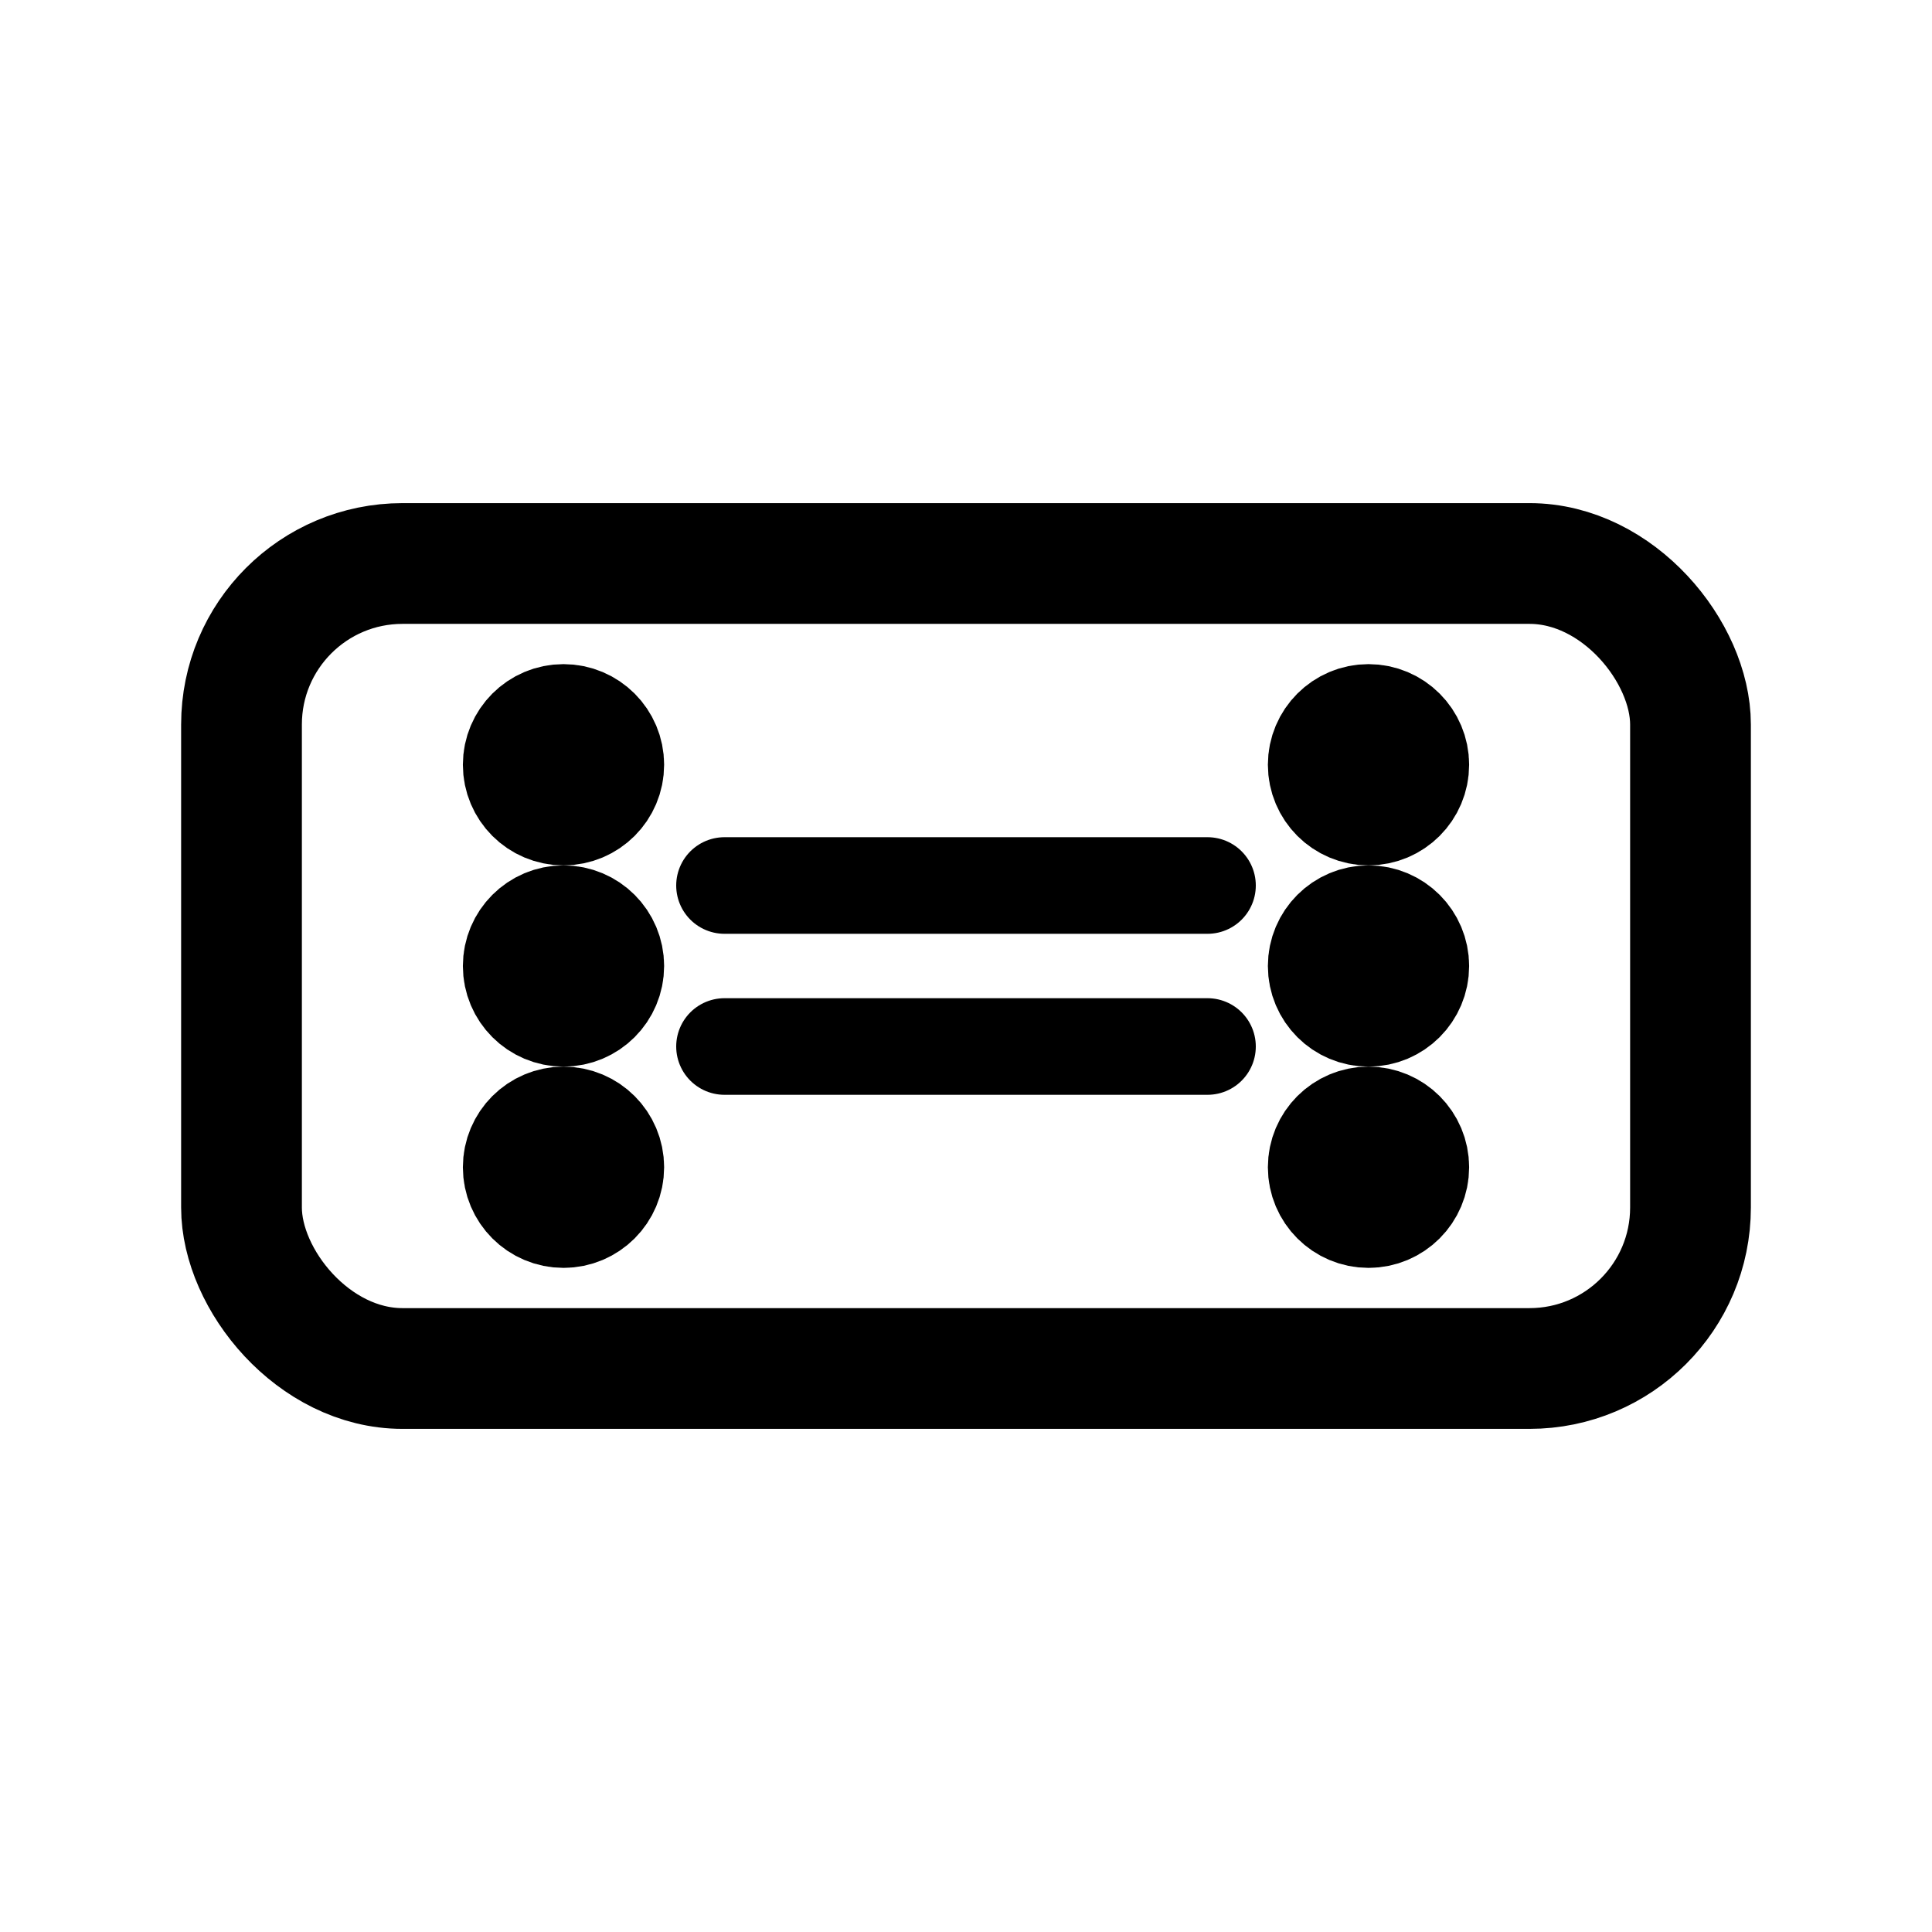 <svg xmlns="http://www.w3.org/2000/svg" class="h-5 w-5 text-white" viewBox="0 0 24 24" fill="none" stroke="currentColor" stroke-width="1.5" stroke-linecap="round" stroke-linejoin="round">
  <!-- Biletin dış çerçevesi -->
  <rect x="3" y="7" width="18" height="10" rx="2" ry="2" fill="none" stroke="currentColor"/>
  
  <!-- Bilet kenarındaki delikli bölümler -->
  <circle cx="7" cy="9.5" r="0.5" fill="currentColor"/>
  <circle cx="7" cy="12" r="0.5" fill="currentColor"/>
  <circle cx="7" cy="14.5" r="0.5" fill="currentColor"/>
  <circle cx="17" cy="9.5" r="0.5" fill="currentColor"/>
  <circle cx="17" cy="12" r="0.5" fill="currentColor"/>
  <circle cx="17" cy="14.5" r="0.5" fill="currentColor"/>
  
  <!-- Bilet üzerindeki yatay detay çizgiler -->
  <path d="M9 11h6" stroke="currentColor" stroke-width="1.2" stroke-linecap="round"/>
  <path d="M9 13h6" stroke="currentColor" stroke-width="1.2" stroke-linecap="round"/>
</svg>
